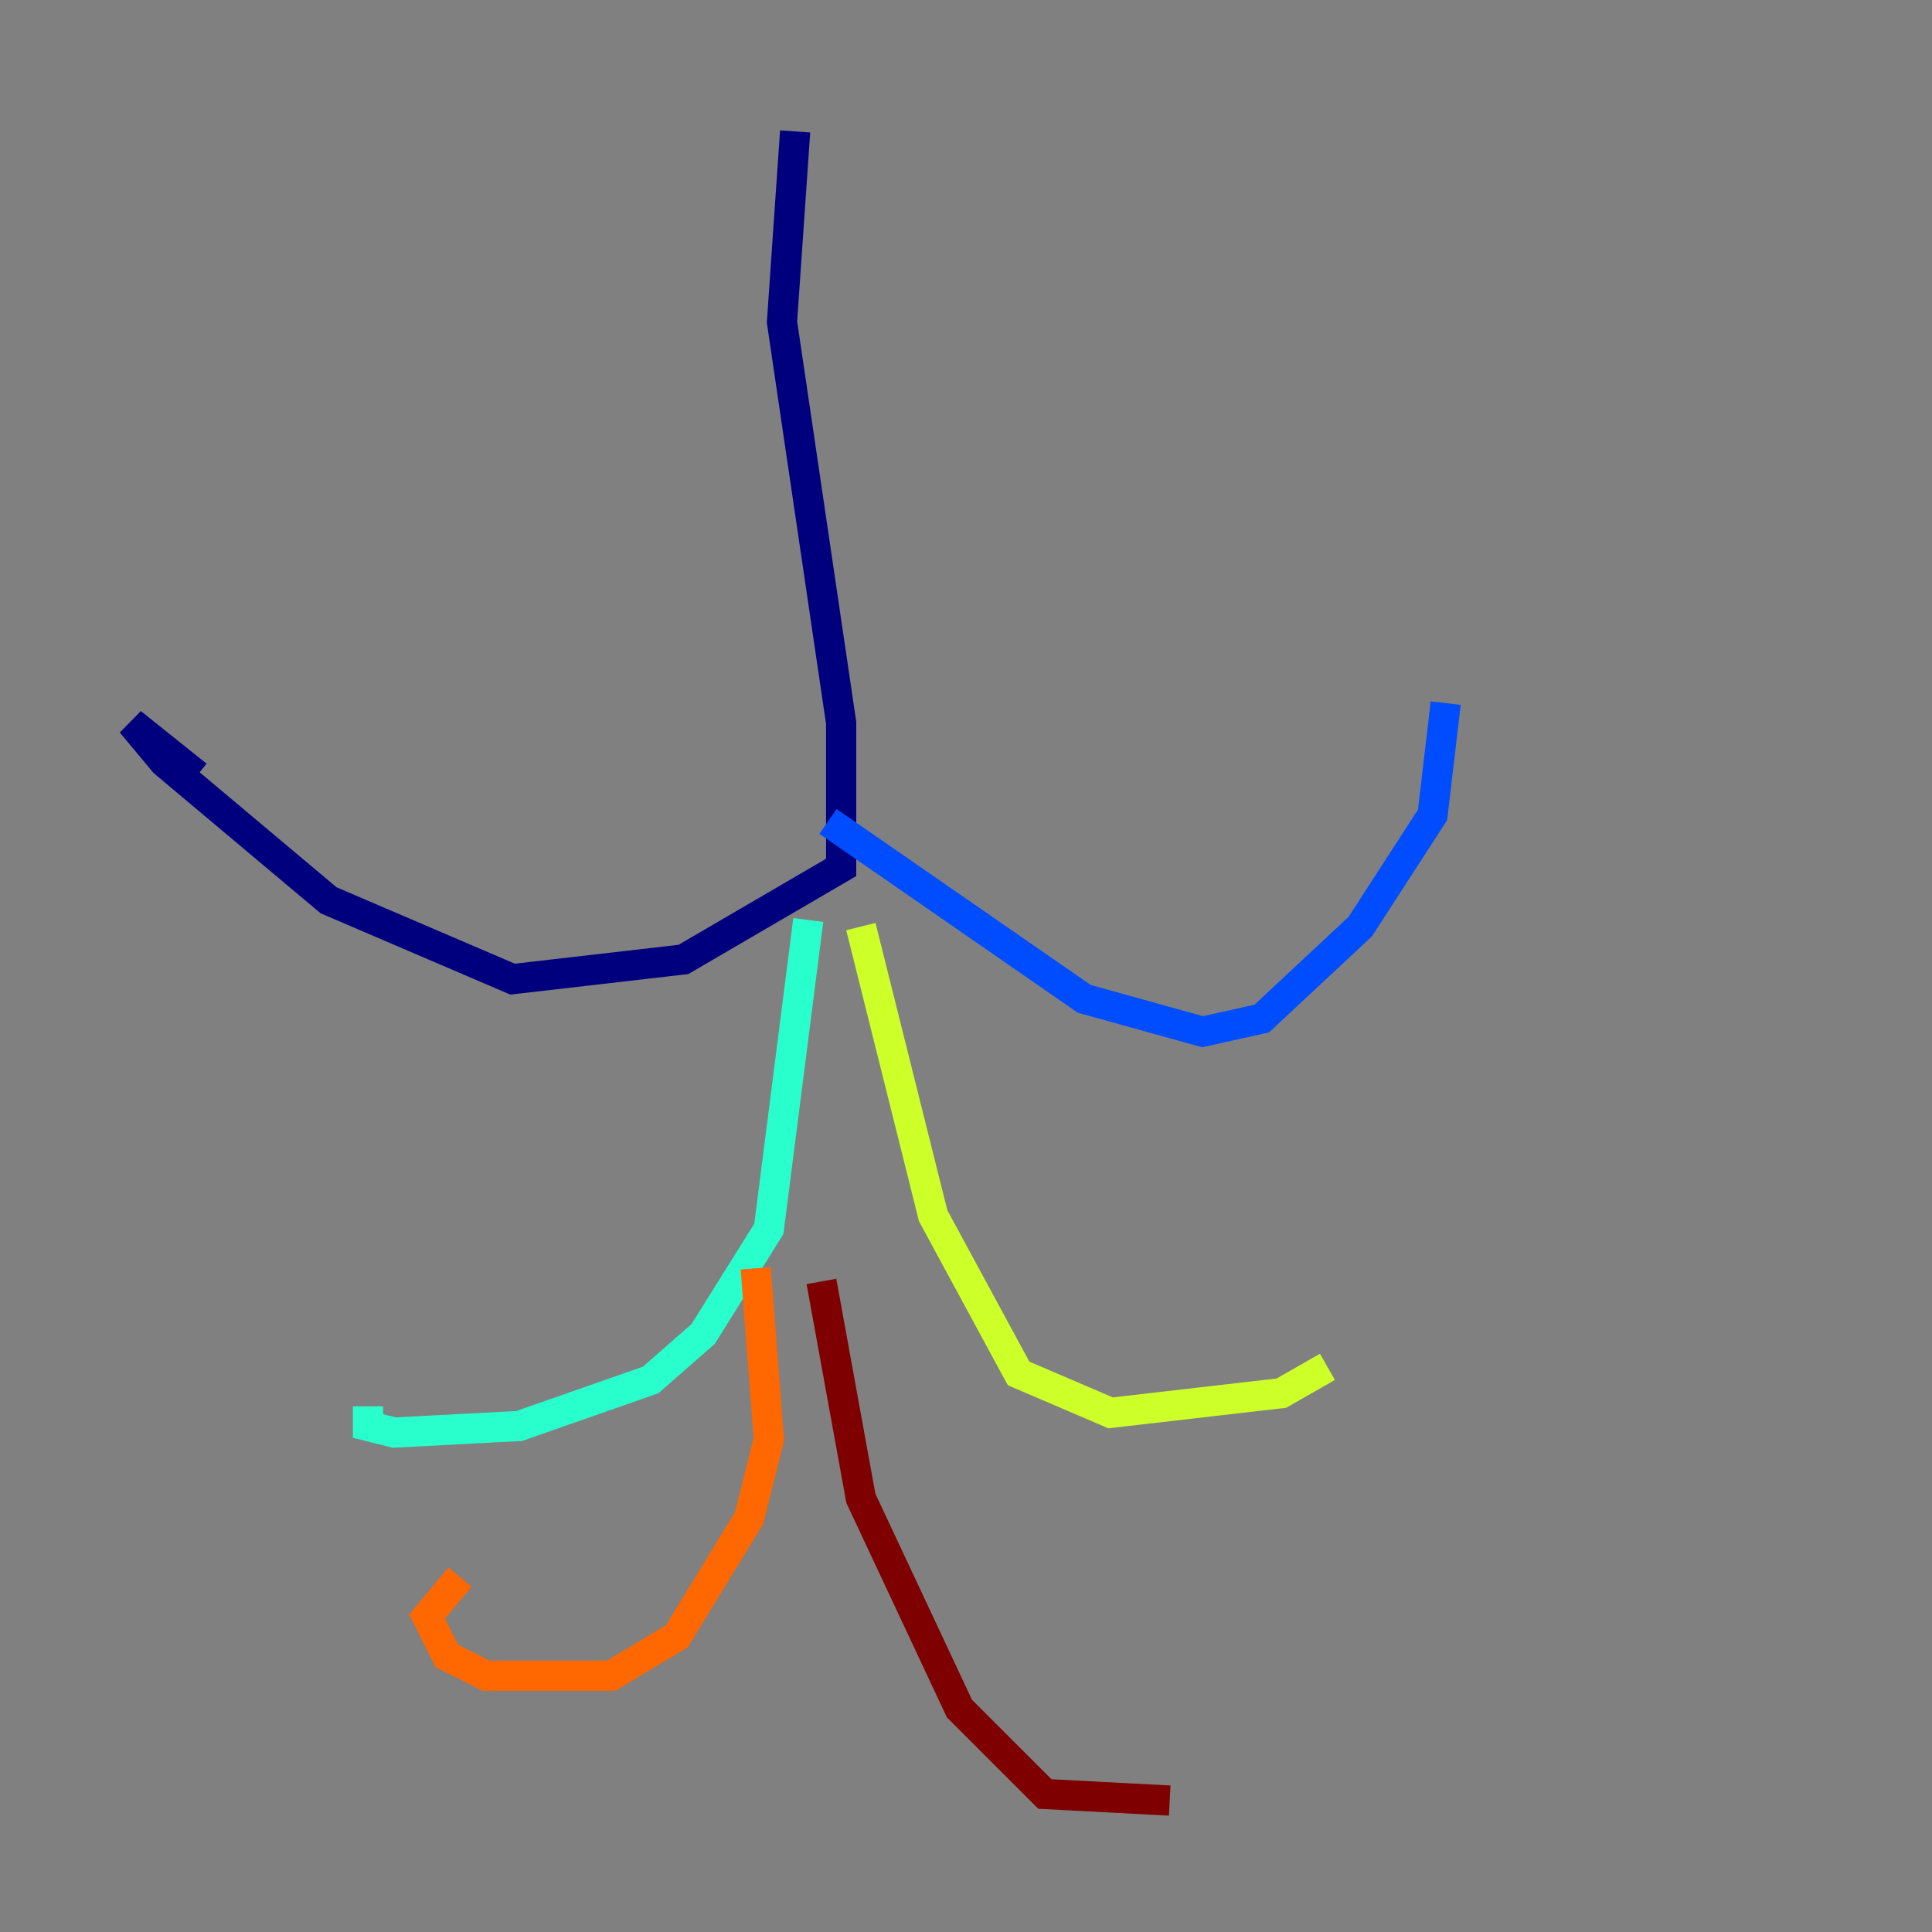 <?xml version="1.0" encoding="utf-8" ?>
<svg baseProfile="tiny" height="128" version="1.2" viewBox="0,0,128,128" width="128" xmlns="http://www.w3.org/2000/svg" xmlns:ev="http://www.w3.org/2001/xml-events" xmlns:xlink="http://www.w3.org/1999/xlink"><rect x="0" y="0" width="128" height="128" fill="#808080" stroke="none"/><defs /><polyline fill="none" points="52.68,8.707 51.809,21.333 55.728,47.891 55.728,57.469 45.279,63.565 33.959,64.871 21.769,59.646 10.884,50.503 8.707,47.891 13.061,51.374" stroke="#00007f" stroke-width="2" /><polyline fill="none" points="54.857,54.422 71.837,66.177 79.674,68.354 83.592,67.483 90.122,61.388 94.912,53.986 95.782,46.585" stroke="#004cff" stroke-width="2" /><polyline fill="none" points="53.551,60.952 50.939,81.415 46.585,88.381 43.102,91.429 34.395,94.476 26.122,94.912 24.381,94.476 24.381,93.17" stroke="#29ffcd" stroke-width="2" /><polyline fill="none" points="57.034,61.388 61.823,80.544 67.483,90.993 73.578,93.605 84.898,92.299 87.946,90.558" stroke="#cdff29" stroke-width="2" /><polyline fill="none" points="50.068,84.027 50.939,95.347 49.633,100.571 44.843,108.408 40.49,111.02 32.218,111.02 29.605,109.714 28.299,107.102 30.476,104.49" stroke="#ff6700" stroke-width="2" /><polyline fill="none" points="54.422,84.898 57.034,99.265 63.565,113.197 69.225,118.857 77.497,119.293" stroke="#7f0000" stroke-width="2" /></svg>